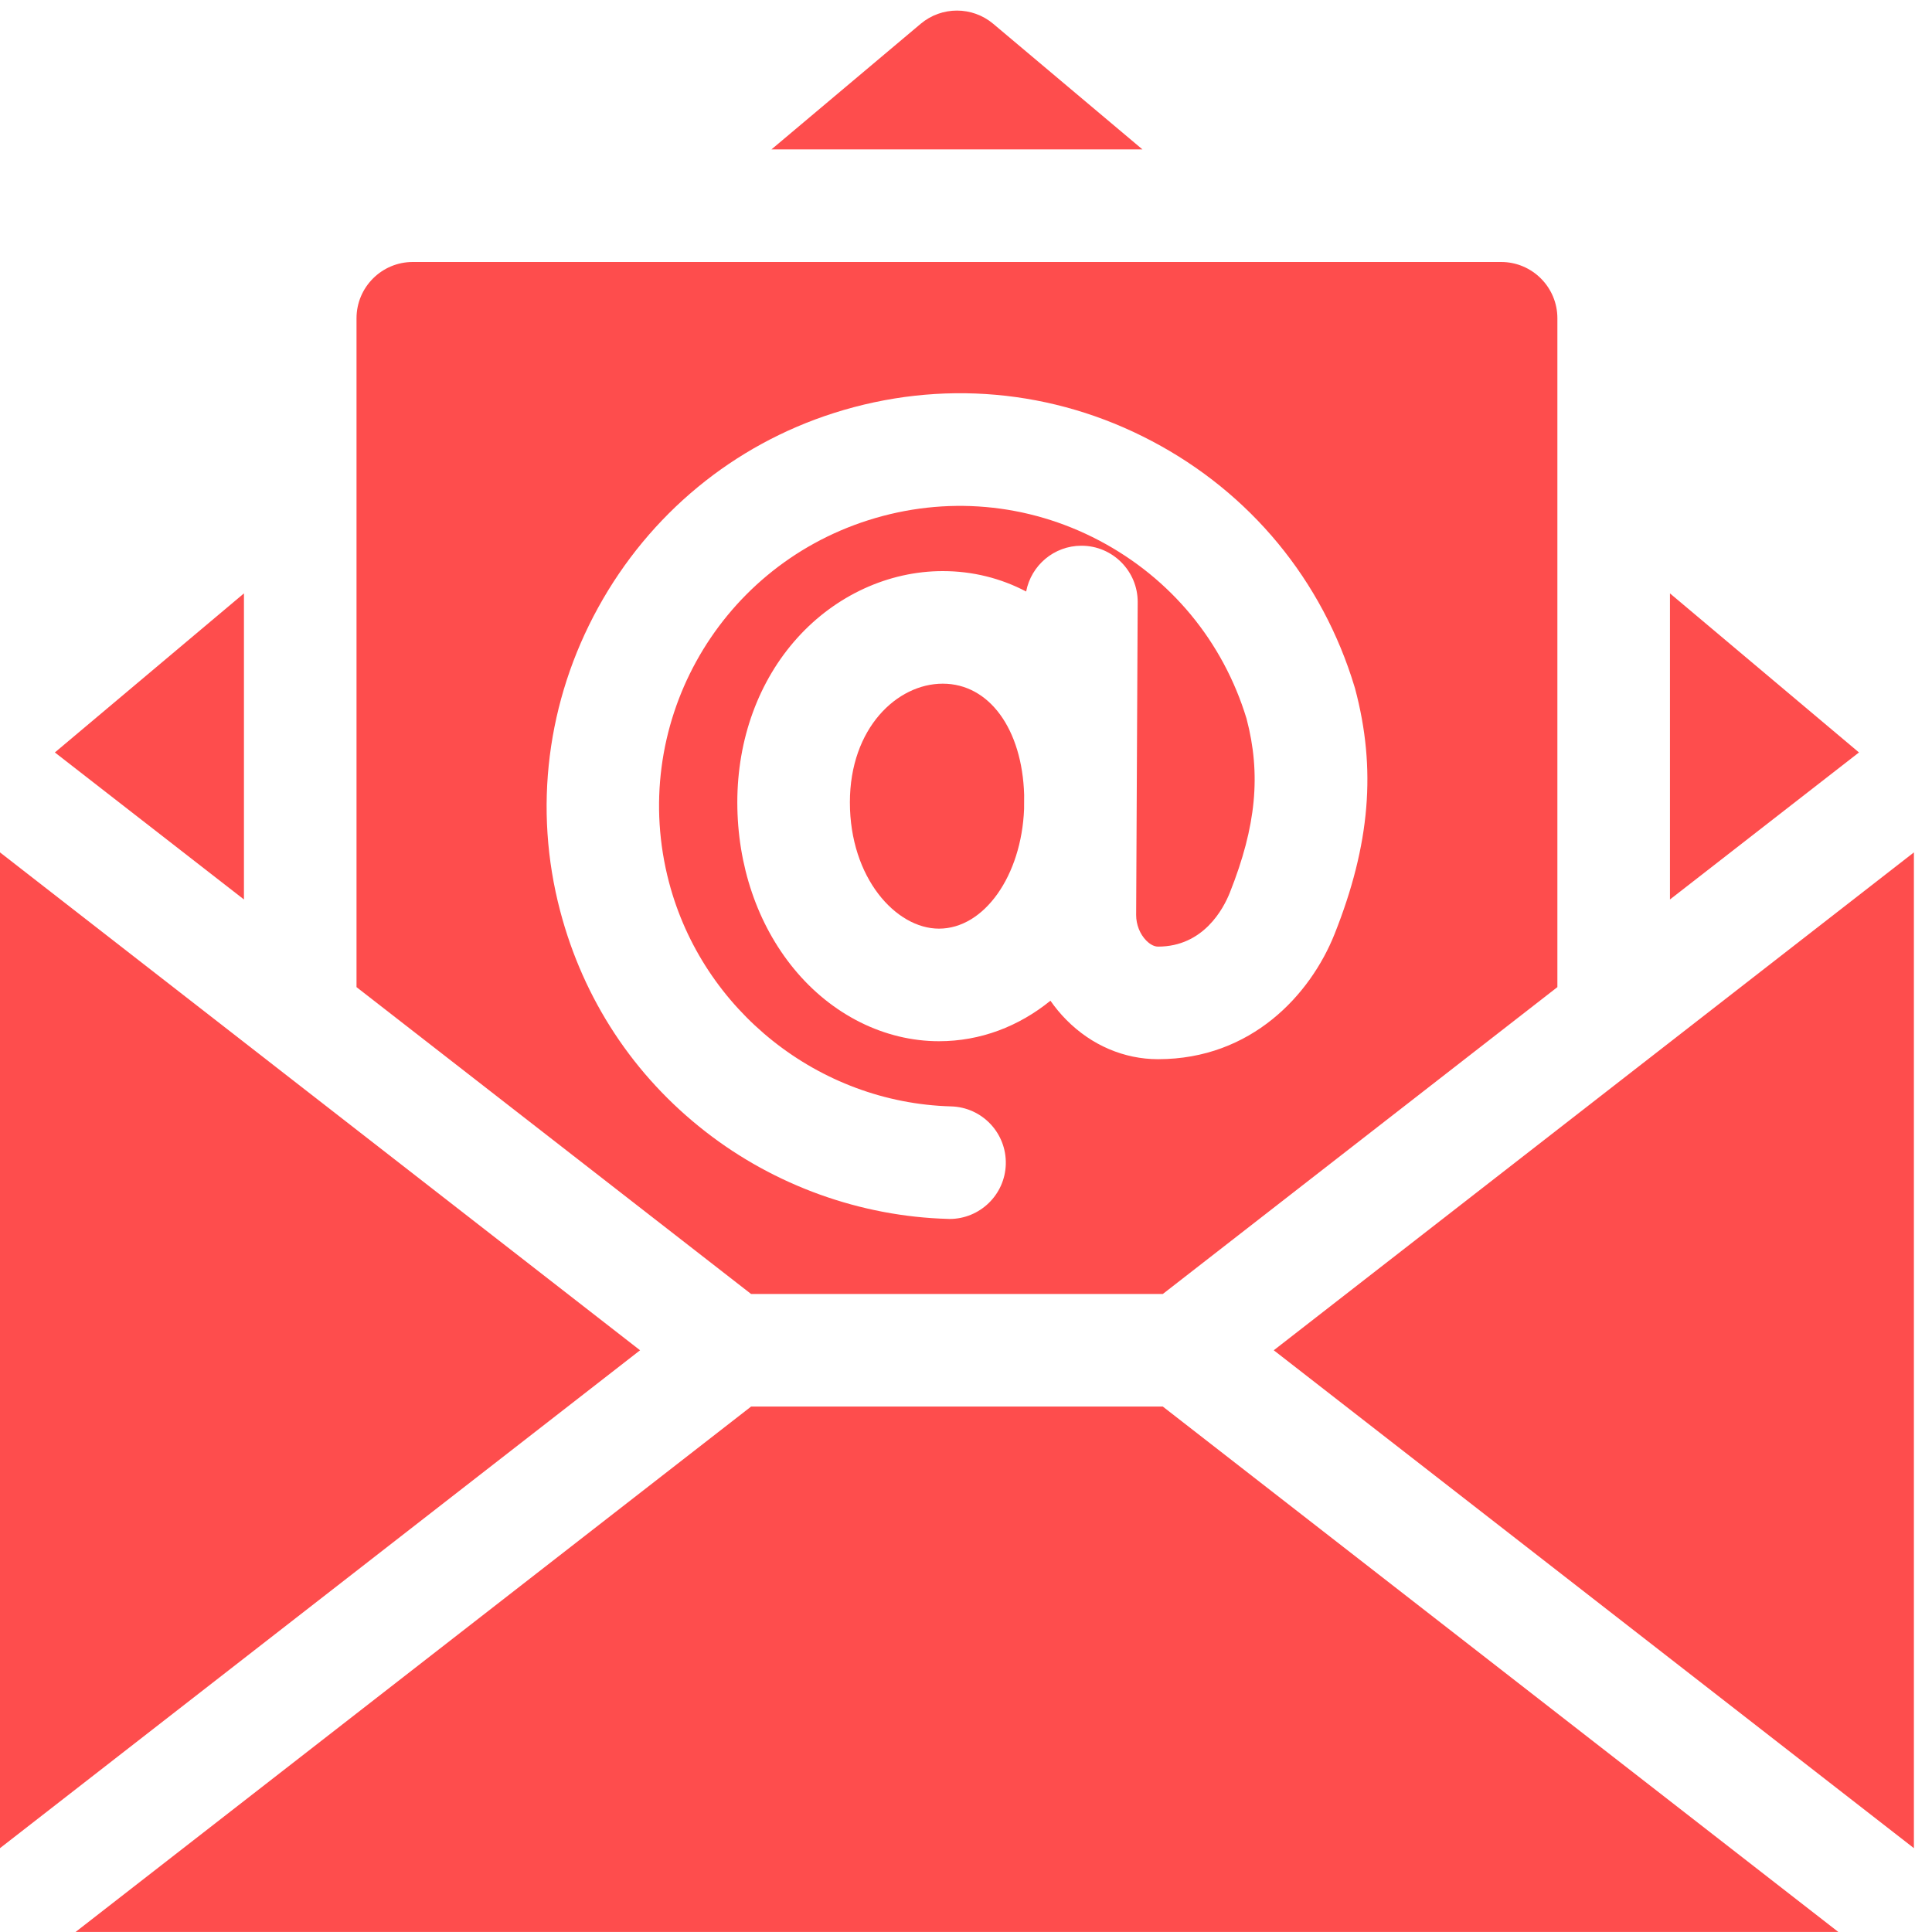 <svg width="30" height="30" viewBox="0 0 30 30" fill="none" xmlns="http://www.w3.org/2000/svg">
<path d="M0 13.236V28.698L9.939 20.967L0 13.236Z" fill="#FE4D4D"/>
<path d="M25.931 9.214V13.967L28.866 11.684L25.931 9.214Z" fill="#FE4D4D"/>
<path d="M15.422 0.369C15.097 0.096 14.622 0.096 14.297 0.369L11.979 2.32H17.74L15.422 0.369Z" fill="#FE4D4D"/>
<path d="M3.788 9.214L0.852 11.684L3.788 13.967V9.214Z" fill="#FE4D4D"/>
<path d="M11.663 21.841L1.174 29.999H28.545L18.056 21.841H11.663Z" fill="#FE4D4D"/>
<path d="M19.779 20.967L29.719 28.698V13.236L19.779 20.967Z" fill="#FE4D4D"/>
<path d="M14.639 10.616C13.93 10.616 13.197 11.306 13.197 12.459C13.197 13.632 13.912 14.42 14.58 14.42C15.284 14.42 15.861 13.597 15.902 12.562L15.903 12.342C15.872 11.321 15.361 10.616 14.639 10.616Z" fill="#FE4D4D"/>
<path d="M18.056 20.093L24.183 15.328V4.942C24.183 4.46 23.792 4.068 23.309 4.068H6.41C5.927 4.068 5.536 4.46 5.536 4.942V15.328L11.663 20.093H18.056ZM8.698 14.144C8.28 12.557 8.49 10.884 9.289 9.433C10.087 7.983 11.388 6.91 12.952 6.412C14.602 5.887 16.354 6.041 17.884 6.848C19.416 7.654 20.534 9.01 21.034 10.667C21.037 10.676 21.039 10.685 21.042 10.694C21.374 11.939 21.276 13.114 20.723 14.504C20.349 15.443 19.433 16.447 17.982 16.447C17.456 16.447 16.951 16.232 16.561 15.839C16.469 15.747 16.386 15.646 16.311 15.539C15.821 15.937 15.227 16.168 14.58 16.168C13.736 16.168 12.914 15.758 12.327 15.042C11.761 14.353 11.449 13.435 11.449 12.459C11.449 11.478 11.78 10.57 12.383 9.903C12.977 9.245 13.8 8.868 14.639 8.868C15.101 8.868 15.54 8.978 15.934 9.185C16.011 8.78 16.366 8.474 16.792 8.474H16.797C17.279 8.476 17.669 8.87 17.666 9.352L17.642 14.209C17.642 14.358 17.701 14.506 17.8 14.606C17.835 14.641 17.904 14.699 17.982 14.699C18.687 14.699 18.998 14.111 19.098 13.858C19.506 12.831 19.584 12.023 19.356 11.158C18.991 9.96 18.179 8.979 17.07 8.394C15.957 7.808 14.682 7.696 13.482 8.078C11.116 8.831 9.757 11.3 10.388 13.699C10.912 15.692 12.713 17.123 14.768 17.18C15.251 17.193 15.631 17.595 15.618 18.078C15.605 18.552 15.216 18.928 14.744 18.928C14.736 18.928 14.728 18.928 14.72 18.927C13.365 18.89 12.028 18.409 10.955 17.572C9.839 16.704 9.059 15.518 8.698 14.144Z" fill="#FE4D4D"/>
</svg>
